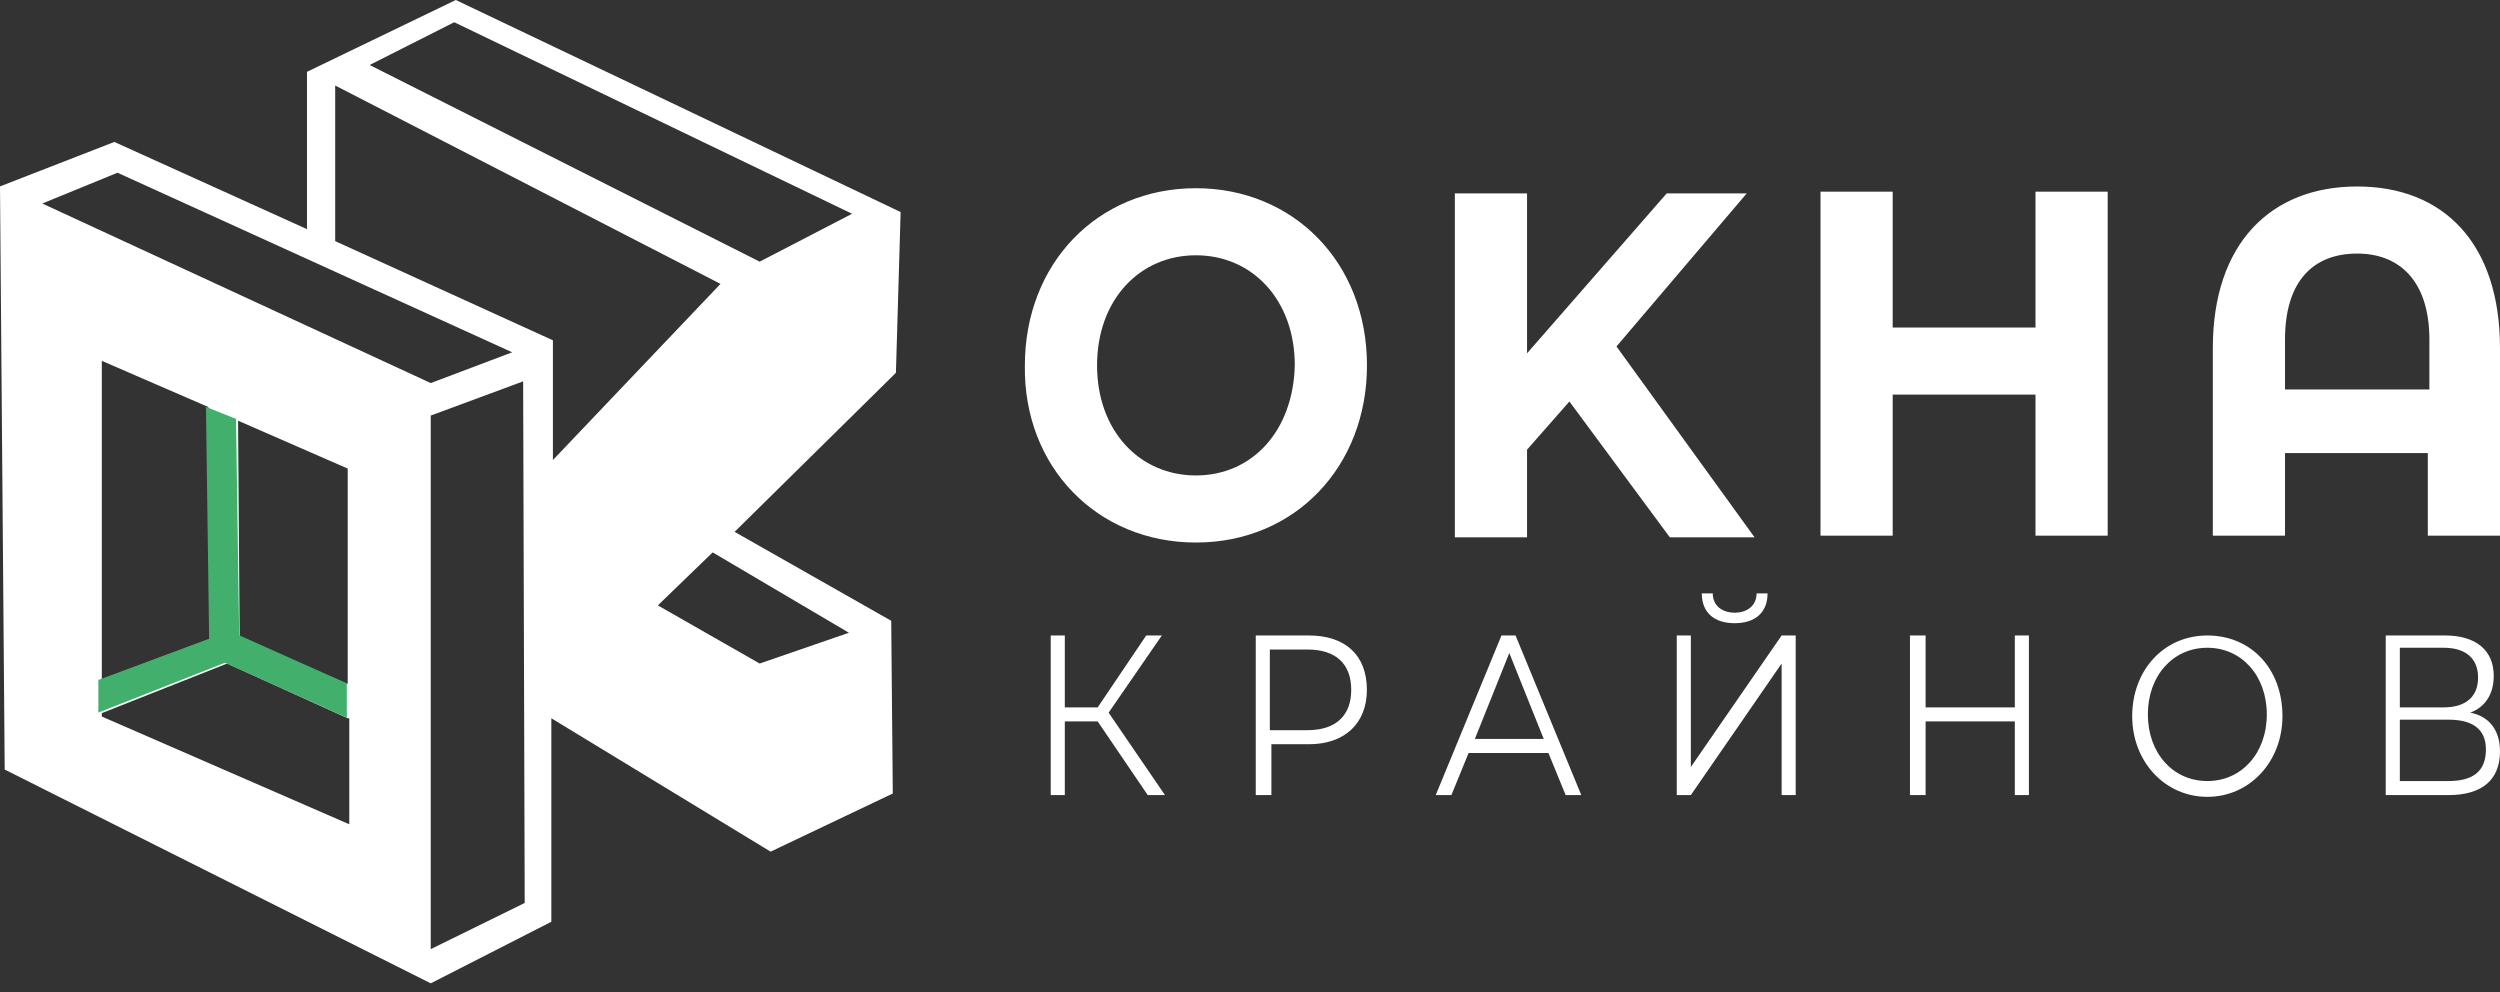 <svg width="252" height="100" viewBox="0 0 252 100" fill="none" xmlns="http://www.w3.org/2000/svg">
<rect x="0" y="0" width="252" height="100" fill="#333333" stroke="none"/>
<path d="M246.794 78.73H241.903V72.543H246.794C249.16 72.543 250.58 73.427 250.58 75.548C250.58 77.847 249.16 78.73 246.794 78.73ZM241.903 65.294H246.321C248.529 65.294 249.791 66.355 249.791 68.3C249.791 70.245 248.529 71.305 246.321 71.305H241.903V65.294ZM249.003 71.836C250.422 71.305 251.369 70.068 251.369 68.123C251.369 65.471 249.476 64.057 246.478 64.057H240.483V80.145H246.794C250.265 80.145 252 78.554 252 75.725C252 73.603 250.896 72.189 249.003 71.836ZM222.499 78.73C219.028 78.73 216.504 75.902 216.504 72.012C216.504 68.123 219.028 65.294 222.499 65.294C225.969 65.294 228.494 68.123 228.494 72.012C228.494 75.902 225.969 78.73 222.499 78.73ZM222.499 80.322C226.758 80.322 230.071 76.786 230.071 72.189C230.071 67.416 226.916 64.057 222.499 64.057C218.081 64.057 214.926 67.593 214.926 72.189C214.926 76.786 218.239 80.322 222.499 80.322ZM203.094 64.057V71.305H194.102V64.057H192.524V80.145H194.102V72.72H203.094V80.145H204.514V64.057H203.094ZM169.018 80.145H170.437L179.588 66.885V80.145H181.007V64.057H179.588L170.437 77.316V64.057H169.018V80.145ZM174.855 62.819C176.906 62.819 178.168 61.759 178.168 59.814H177.063C177.063 61.051 176.117 61.759 174.855 61.759C173.593 61.759 172.646 61.051 172.646 59.814H171.542C171.542 61.759 172.804 62.819 174.855 62.819ZM148.666 74.487L152.137 65.825L155.608 74.487H148.666ZM157.817 80.145H159.394L152.768 64.057H151.348L144.722 80.145H146.3L148.035 75.902H156.081L157.817 80.145ZM131.786 73.603H128V65.471H131.786C134.626 65.471 136.203 66.885 136.203 69.537C136.203 72.012 134.783 73.603 131.786 73.603ZM131.944 64.057H126.58V80.145H128.157V75.018H131.944C135.572 75.018 137.781 72.896 137.781 69.537C137.781 66.002 135.572 64.057 131.944 64.057ZM115.694 80.145H117.43L111.75 71.836L117.114 64.057H115.537L110.646 71.305H107.333V64.057H105.913V80.145H107.333V72.72H110.646L115.694 80.145Z" fill="white"/>
<path d="M230.329 39.256V34.229C230.329 28.334 233.176 25.56 237.606 25.56C241.877 25.56 244.882 28.334 244.882 34.229V39.256H230.329ZM237.606 18.798C228.905 18.798 223.053 24.52 223.053 35.095V53.993H230.329V45.671H244.724V53.993H252V35.095C252 24.52 246.306 18.798 237.606 18.798ZM205.178 19.319V33.015H190.783V19.319H183.507V53.993H190.783V39.776H205.178V53.993H212.454V19.319H205.178V19.319ZM168.321 54.166H176.863L162.943 34.922L176.072 19.492H168.005L153.926 35.615V19.492H146.65V54.166H153.926V45.325L158.197 40.47L168.321 54.166ZM120.549 47.925C114.855 47.925 110.584 43.417 110.584 36.829C110.584 30.241 114.855 25.733 120.549 25.733C126.244 25.733 130.515 30.241 130.515 36.829C130.357 43.417 126.244 47.925 120.549 47.925ZM120.549 54.687C130.515 54.687 137.791 47.058 137.791 36.829C137.791 26.427 130.357 18.972 120.549 18.972C110.584 18.972 103.307 26.6 103.307 36.829C103.149 47.058 110.584 54.687 120.549 54.687Z" fill="white"/>
<path fill-rule="evenodd" clip-rule="evenodd" d="M43.418 41.889V95.672L52.891 91.018L52.733 38.441L43.418 41.889ZM35.05 72.401L22.893 66.884L10.262 71.883V72.228L35.208 83.088V72.401H35.05ZM23.998 42.406L24.156 64.299L35.05 68.953V47.233L23.998 42.406ZM10.262 68.608L21.472 64.299L20.998 41.027L10.262 36.373V68.608ZM71.837 55.68L66.311 61.023L76.573 66.884L85.573 63.782L71.837 55.68ZM30.945 23.099V7.24L45.944 0L90.783 21.375L90.309 37.579L74.047 53.611L89.835 62.575L89.993 79.986L77.678 85.847L55.575 72.401V92.914L43.418 99.12L0.474 77.572L0 18.79L11.525 14.308L30.945 23.099ZM33.787 8.619V24.306L55.733 34.304V46.371L72.626 28.616L33.787 8.619ZM37.26 6.551L45.786 2.241L85.888 21.548L76.573 26.375L37.26 6.551ZM4.263 20.514L43.418 38.614L51.628 35.511L11.841 17.411L4.263 20.514Z" fill="white"/>
<path fill-rule="evenodd" clip-rule="evenodd" d="M20.76 41.015L23.791 42.227L24.11 64.037L34.957 68.884V72.346L22.674 66.807L9.913 71.827V68.538L21.079 64.384L20.76 41.015Z" fill="#42AF6C"/>
</svg>
